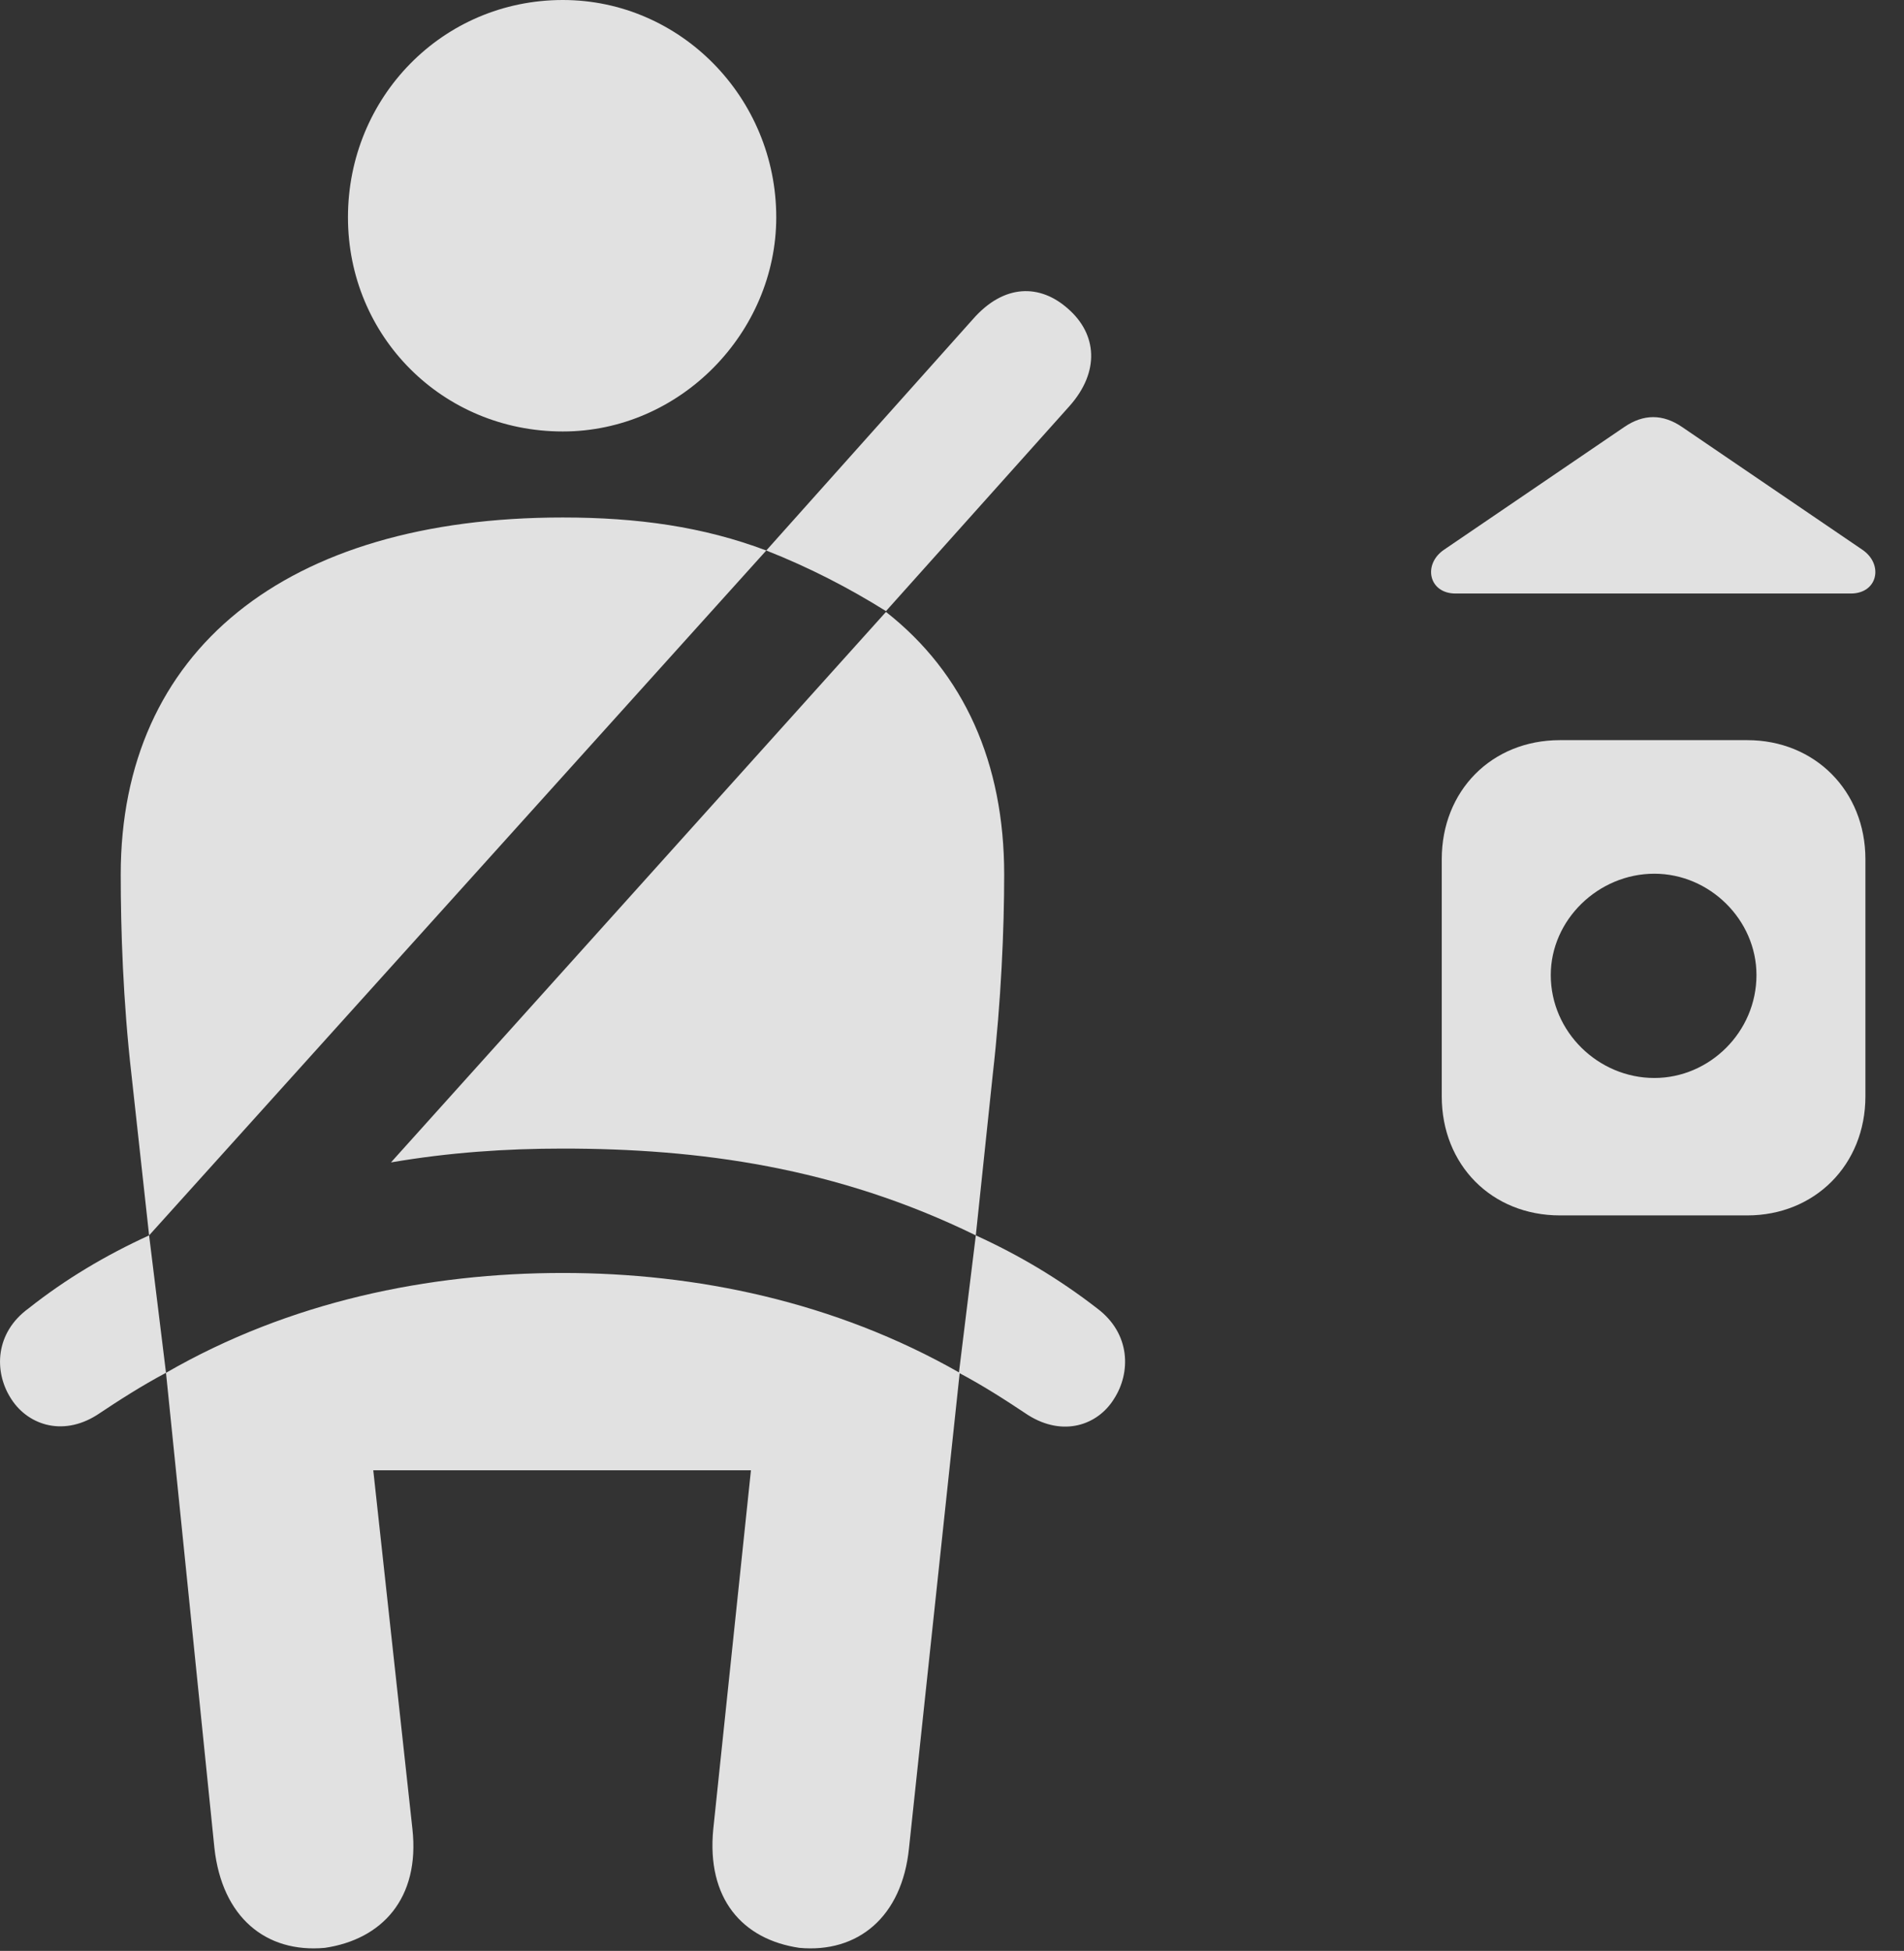 <?xml version="1.0" encoding="UTF-8"?>
<!--Generator: Apple Native CoreSVG 341-->
<!DOCTYPE svg
PUBLIC "-//W3C//DTD SVG 1.1//EN"
       "http://www.w3.org/Graphics/SVG/1.1/DTD/svg11.dtd">
<svg version="1.1" xmlns="http://www.w3.org/2000/svg" xmlns:xlink="http://www.w3.org/1999/xlink" viewBox="0 0 24.224 24.814">
 <rect x="0" y="0" width="24.224" height="24.814" fill="#333333" stroke="none"/>
 <g>
  <rect height="24.814" opacity="0" width="24.224" x="0" y="0"/>
  <path d="M18.343 10.928L18.343 13.945C18.343 14.815 18.977 15.459 19.847 15.459L22.23 15.459C23.089 15.459 23.733 14.815 23.733 13.945L23.733 10.928C23.733 10.059 23.089 9.414 22.23 9.414L19.847 9.414C18.977 9.414 18.343 10.059 18.343 10.928ZM21.048 13.711C20.335 13.711 19.73 13.125 19.73 12.402C19.73 11.699 20.335 11.113 21.048 11.113C21.751 11.113 22.347 11.699 22.347 12.402C22.347 13.125 21.751 13.711 21.048 13.711ZM18.518 7.549L23.548 7.549C23.89 7.549 23.968 7.178 23.694 6.992L21.399 5.43C21.155 5.264 20.911 5.264 20.667 5.43L18.372 6.992C18.099 7.178 18.177 7.549 18.518 7.549Z" fill="white" fill-opacity="0.85"/>
  <path d="M7.161 5.488C8.655 5.488 9.876 4.229 9.876 2.764C9.876 1.24 8.655 0 7.161 0C5.628 0 4.427 1.24 4.427 2.764C4.427 4.277 5.628 5.488 7.161 5.488ZM1.897 15.713L9.749 7.002C8.948 6.699 8.108 6.582 7.161 6.582C3.626 6.582 1.536 8.281 1.536 11.123C1.536 11.816 1.565 12.734 1.673 13.672ZM12.415 15.713L12.63 13.672C12.737 12.734 12.776 11.816 12.776 11.123C12.776 9.707 12.268 8.564 11.272 7.783L4.974 14.785C5.716 14.658 6.438 14.609 7.161 14.609C8.89 14.609 10.638 14.844 12.415 15.713ZM4.134 24.775C4.856 24.668 5.345 24.15 5.247 23.262L4.749 18.701L9.554 18.701L9.075 23.262C8.987 24.15 9.446 24.668 10.169 24.775C10.911 24.844 11.477 24.385 11.565 23.506L12.21 17.461C10.618 16.553 8.851 16.191 7.161 16.191C5.452 16.191 3.685 16.553 2.112 17.461L2.728 23.506C2.825 24.385 3.382 24.844 4.134 24.775ZM11.272 7.773L13.606 5.166C13.997 4.727 13.958 4.248 13.587 3.926C13.235 3.613 12.776 3.604 12.376 4.062L9.749 7.002C10.296 7.217 10.804 7.48 11.272 7.773ZM0.364 16.641C-0.065 16.953-0.075 17.441 0.13 17.773C0.335 18.115 0.784 18.281 1.233 17.998C1.526 17.803 1.8 17.627 2.112 17.461L1.897 15.713C1.341 15.967 0.833 16.27 0.364 16.641ZM13.958 16.641C13.479 16.27 12.972 15.967 12.415 15.713L12.2 17.461C12.513 17.627 12.786 17.803 13.079 17.998C13.528 18.281 13.968 18.125 14.173 17.793C14.388 17.461 14.388 16.963 13.958 16.641Z" fill="white" fill-opacity="0.85"/>
 </g>
</svg>
